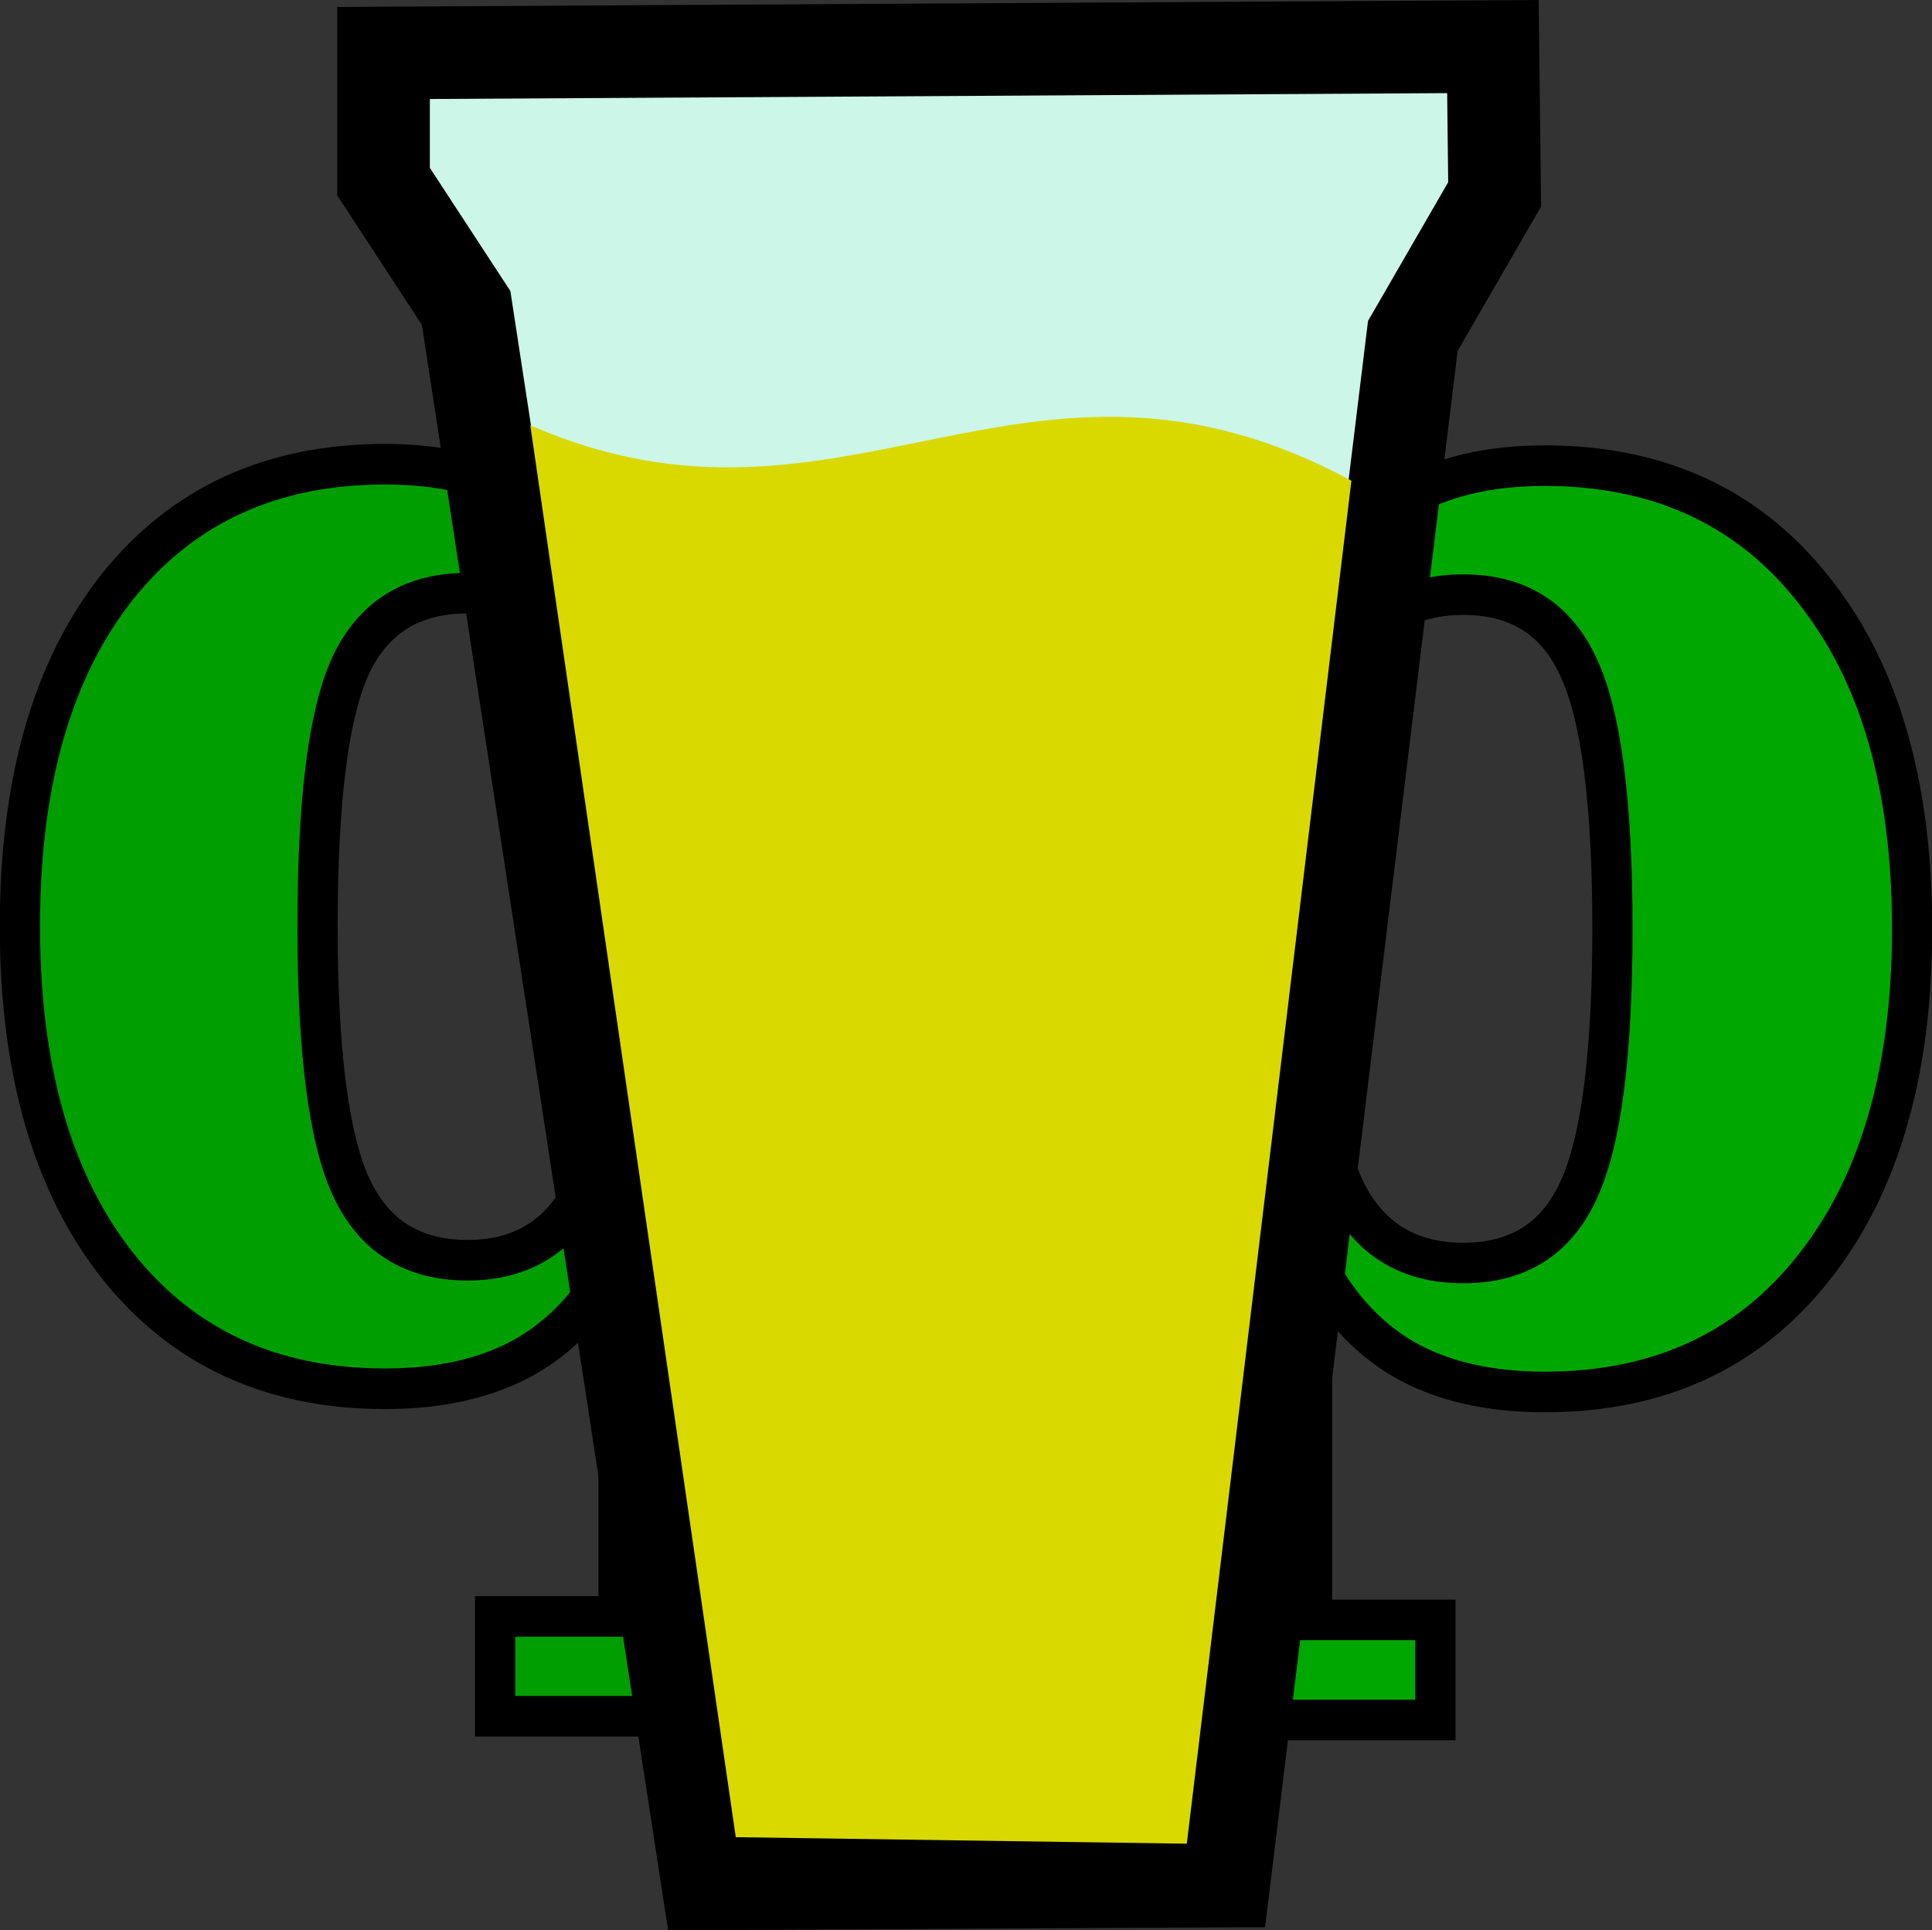 <?xml version="1.0" encoding="UTF-8" standalone="no"?>
<svg
   xmlns:dc="http://purl.org/dc/elements/1.1/"
   xmlns:cc="http://creativecommons.org/ns#"
   xmlns:rdf="http://www.w3.org/1999/02/22-rdf-syntax-ns#"
   xmlns:svg="http://www.w3.org/2000/svg"
   xmlns="http://www.w3.org/2000/svg"
   xmlns:sodipodi="http://sodipodi.sourceforge.net/DTD/sodipodi-0.dtd"
   xmlns:inkscape="http://www.inkscape.org/namespaces/inkscape"
   inkscape:version="1.0 (unknown)"
   sodipodi:docname="qip.svg"
   id="svg18"
   viewBox="0 0 156.613 156.45"
   version="1.1"
   height="156.45mm"
   width="156.613mm">
  <rect x="0" y="0" width="156.613" height="156.45" fill="#333333" stroke="none"/>
  <defs
     id="defs22" />
  <sodipodi:namedview
     inkscape:current-layer="svg18"
     inkscape:window-maximized="0"
     inkscape:window-y="0"
     inkscape:window-x="0"
     inkscape:cy="251.83252"
     inkscape:cx="285.47805"
     inkscape:zoom="0.63695988"
     showgrid="false"
     id="namedview20"
     inkscape:window-height="971"
     inkscape:window-width="1317"
     inkscape:pageshadow="2"
     inkscape:pageopacity="0"
     guidetolerance="10"
     gridtolerance="10"
     objecttolerance="10"
     borderopacity="1"
     bordercolor="#666666"
     pagecolor="#ffffff" />
  <g
     transform="translate(-29.467,-81.869)"
     id="g16">
    <g
       id="g10"
       aria-label="QIP"
       transform="translate(2.005)">
      <g
         id="g8"
         aria-label="qp"
         stroke="#000000"
         transform="matrix(11.81,0,0,11.919,-766.86,-1057.7)">
        <path
           id="path4"
           stroke-width="0.276px"
           fill="#009e00"
           d="m 73.334,99.608 v 6.993 h 0.78 v 0.679 h -3.457 v -0.679 h 0.847 v -2.467 q -0.233,0.465 -0.63,0.695 -0.393,0.224 -0.972,0.224 -1.168,0 -1.84,-0.841 -0.667,-0.841 -0.667,-2.305 0,-1.469 0.667,-2.305 0.672,-0.836 1.84,-0.836 0.579,0 0.972,0.23 0.398,0.224 0.63,0.69 v -0.757 h 2.61 v 0.679 z m -1.829,2.008 q 0,-1.043 -0.248,-1.508 -0.248,-0.465 -0.791,-0.465 -0.568,0 -0.801,0.493 -0.227,0.488 -0.227,1.772 0,1.284 0.233,1.778 0.233,0.493 0.796,0.493 0.543,0 0.791,-0.465 0.248,-0.465 0.248,-1.508 z" />
        <path
           id="path6"
           stroke-width="0.276"
           fill="#00a700"
           d="m 76.263,101.63 v 0.59 q 0,1.045 0.243,1.512 0.248,0.466 0.796,0.466 0.563,0 0.791,-0.494 0.233,-0.494 0.233,-1.781 0,-1.287 -0.233,-1.776 -0.227,-0.494 -0.791,-0.494 -0.548,0 -0.796,0.466 -0.243,0.466 -0.243,1.512 z m -1.829,-2.012 h -0.785 v -0.68 h 2.615 v 0.759 q 0.233,-0.466 0.625,-0.691 0.393,-0.23 0.972,-0.23 1.173,0 1.845,0.843 0.677,0.837 0.677,2.304 0,1.467 -0.677,2.309 -0.672,0.843 -1.845,0.843 -0.579,0 -0.972,-0.225 -0.393,-0.23 -0.625,-0.697 v 2.472 h 0.847 v 0.68 h -3.462 v -0.68 h 0.785 z" />
      </g>
    </g>
    <path
       id="path12"
       stroke-width="7.505"
       stroke="#000000"
       fill="#cbf6e8"
       d="M 84.838,234.55 65.248,106.83 58.555,96.593 V 86.162 l 89.927,-0.519 0.139,11.98 -6.632,11.475 -15.299,125.23 z"
       transform="translate(2.005)" />
    <path
       id="path14"
       fill="#d9d900"
       d="M 87.106,230.77 70.448,116.34 c 25.464,11.109 40.178,-9.747 66.563,4.49 l -13.344,110.47 z"
       transform="translate(2.005)" />
  </g>
</svg>
